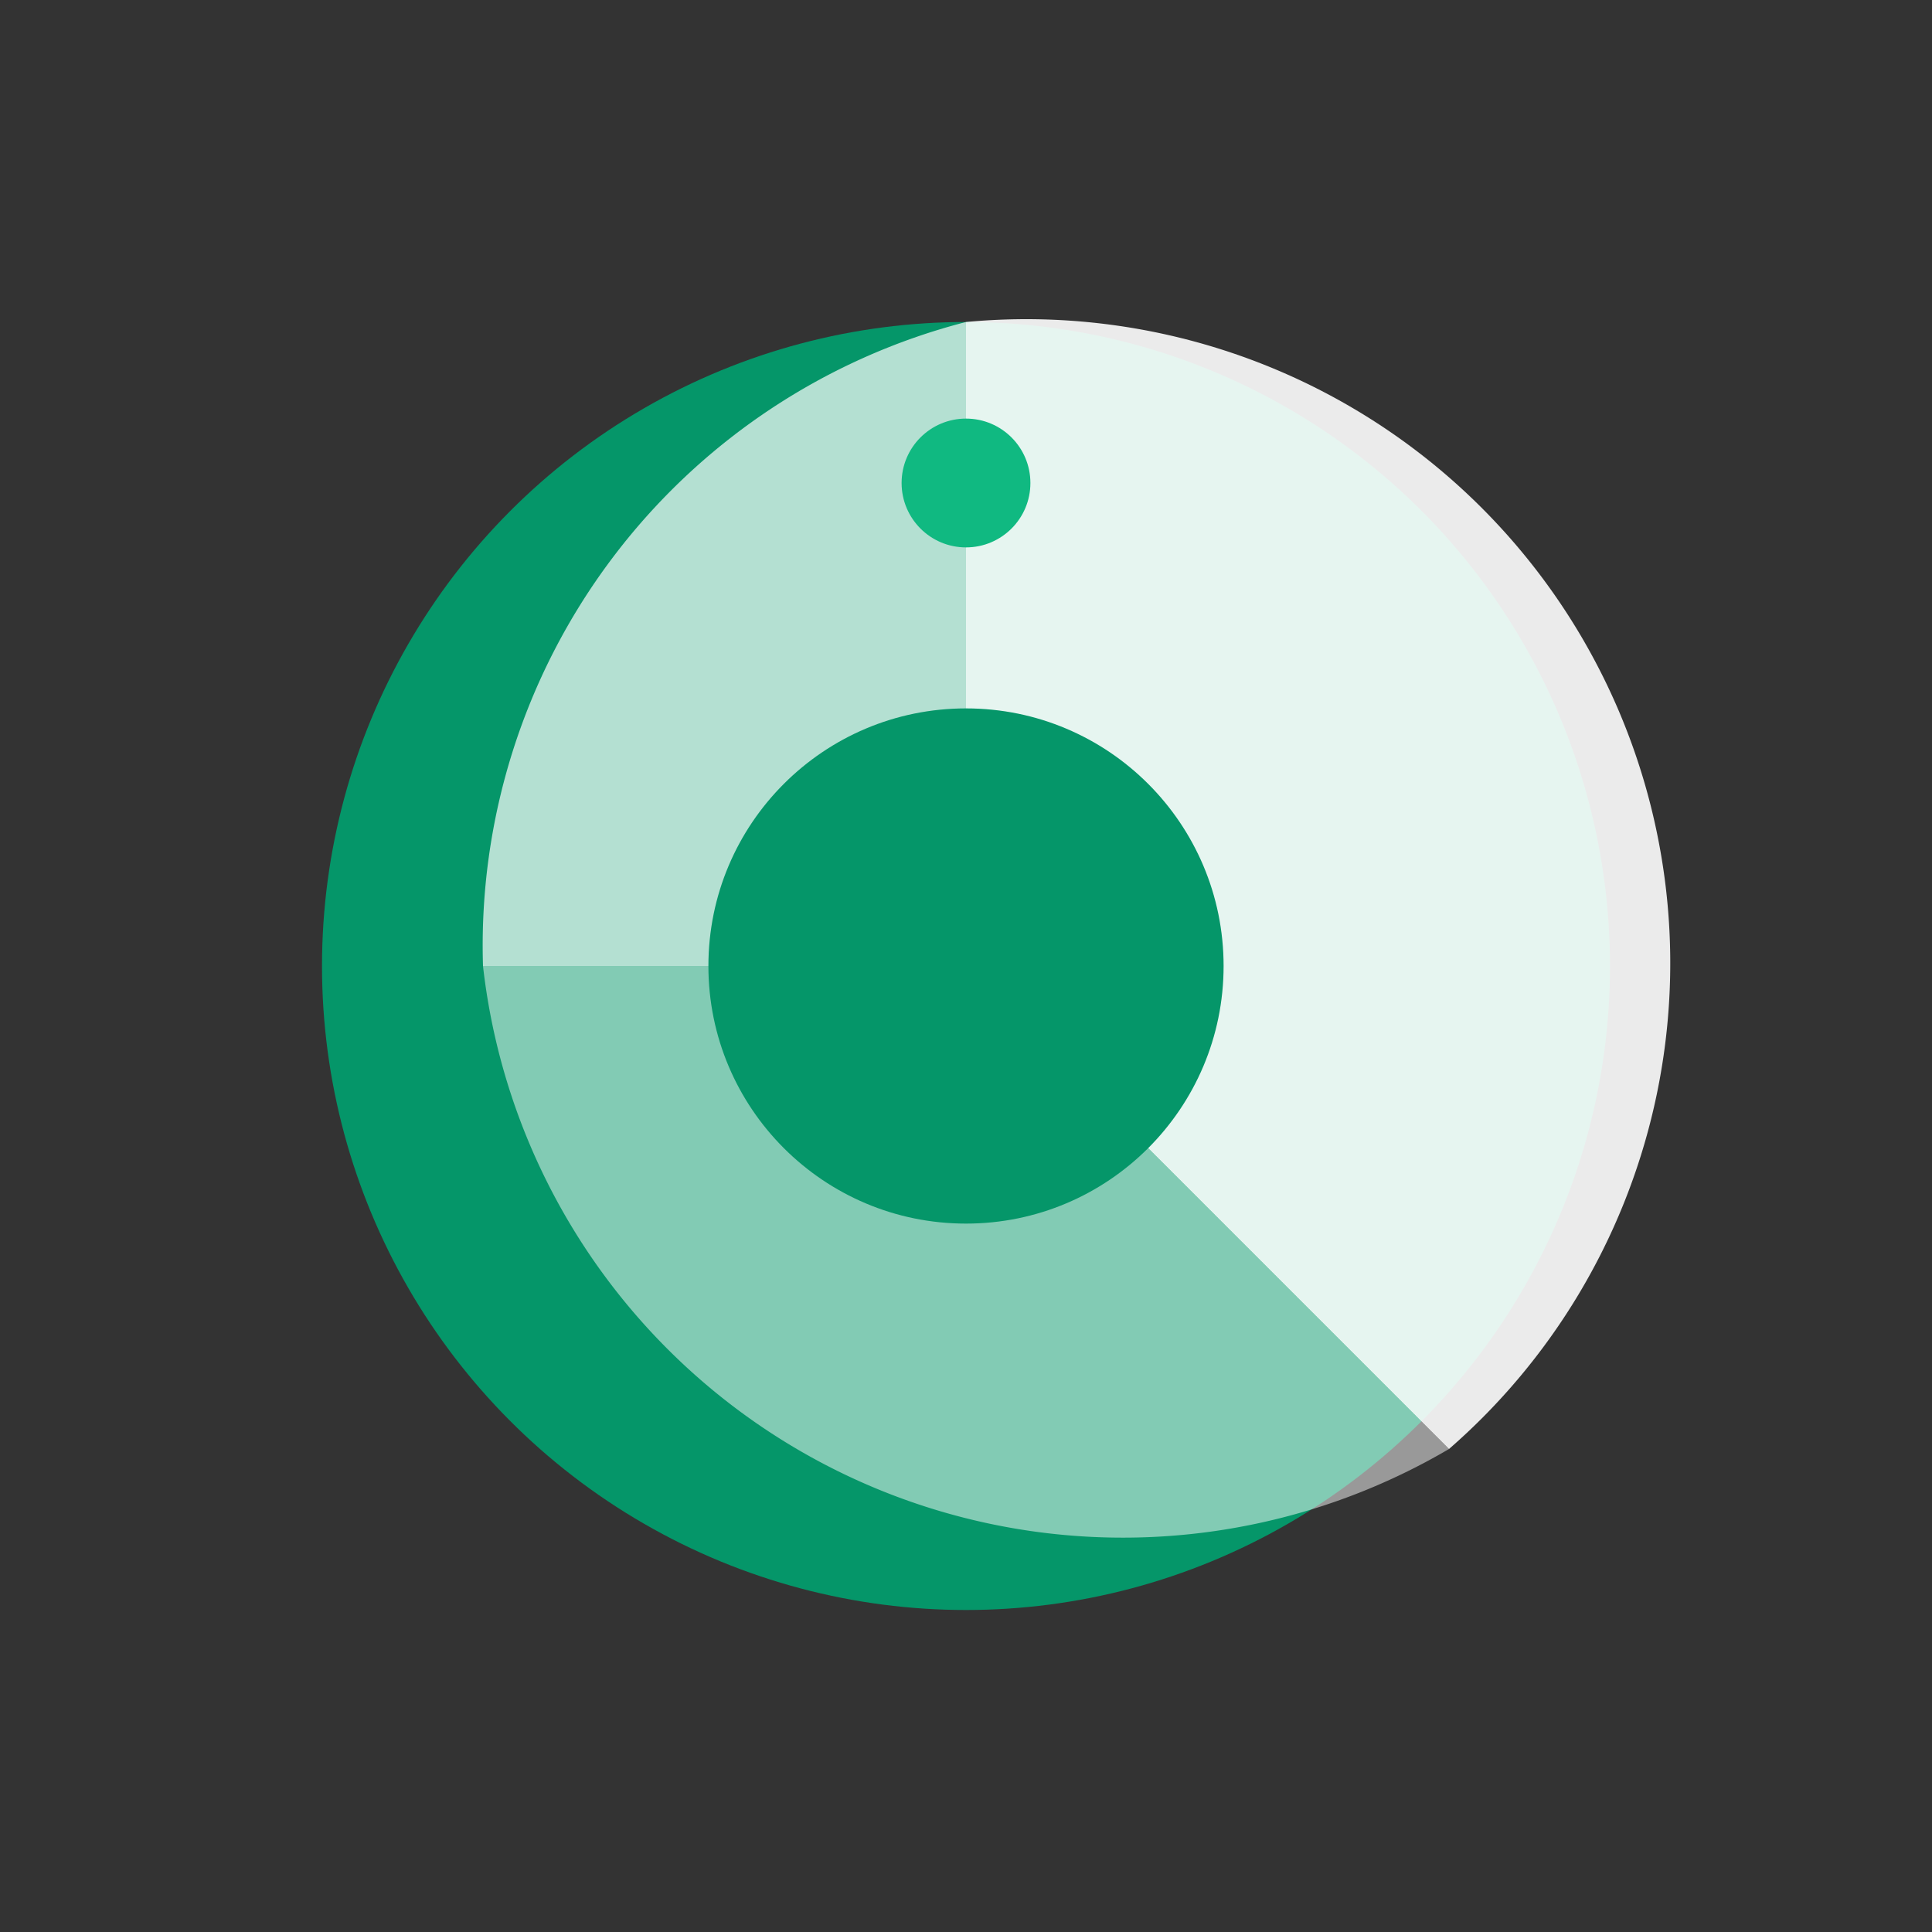 <svg width="60" height="60" viewBox="0 0 60 60" fill="none" xmlns="http://www.w3.org/2000/svg">
  <rect x="0" y="0" width="60" height="60" fill="#333333" stroke="none"/>
  <circle cx="30" cy="30" r="20" fill="#059669"/>
  <path d="M30 10 A20 20 0 0 1 45 45 L30 30 Z" fill="white" opacity="0.9"/>
  <path d="M30 10 A20 20 0 0 0 15 30 L30 30 Z" fill="white" opacity="0.7"/>
  <path d="M15 30 A20 20 0 0 0 45 45 L30 30 Z" fill="white" opacity="0.5"/>
  <circle cx="30" cy="30" r="8" fill="#059669"/>
  <circle cx="30" cy="15" r="2" fill="#10b981"/>
</svg>
